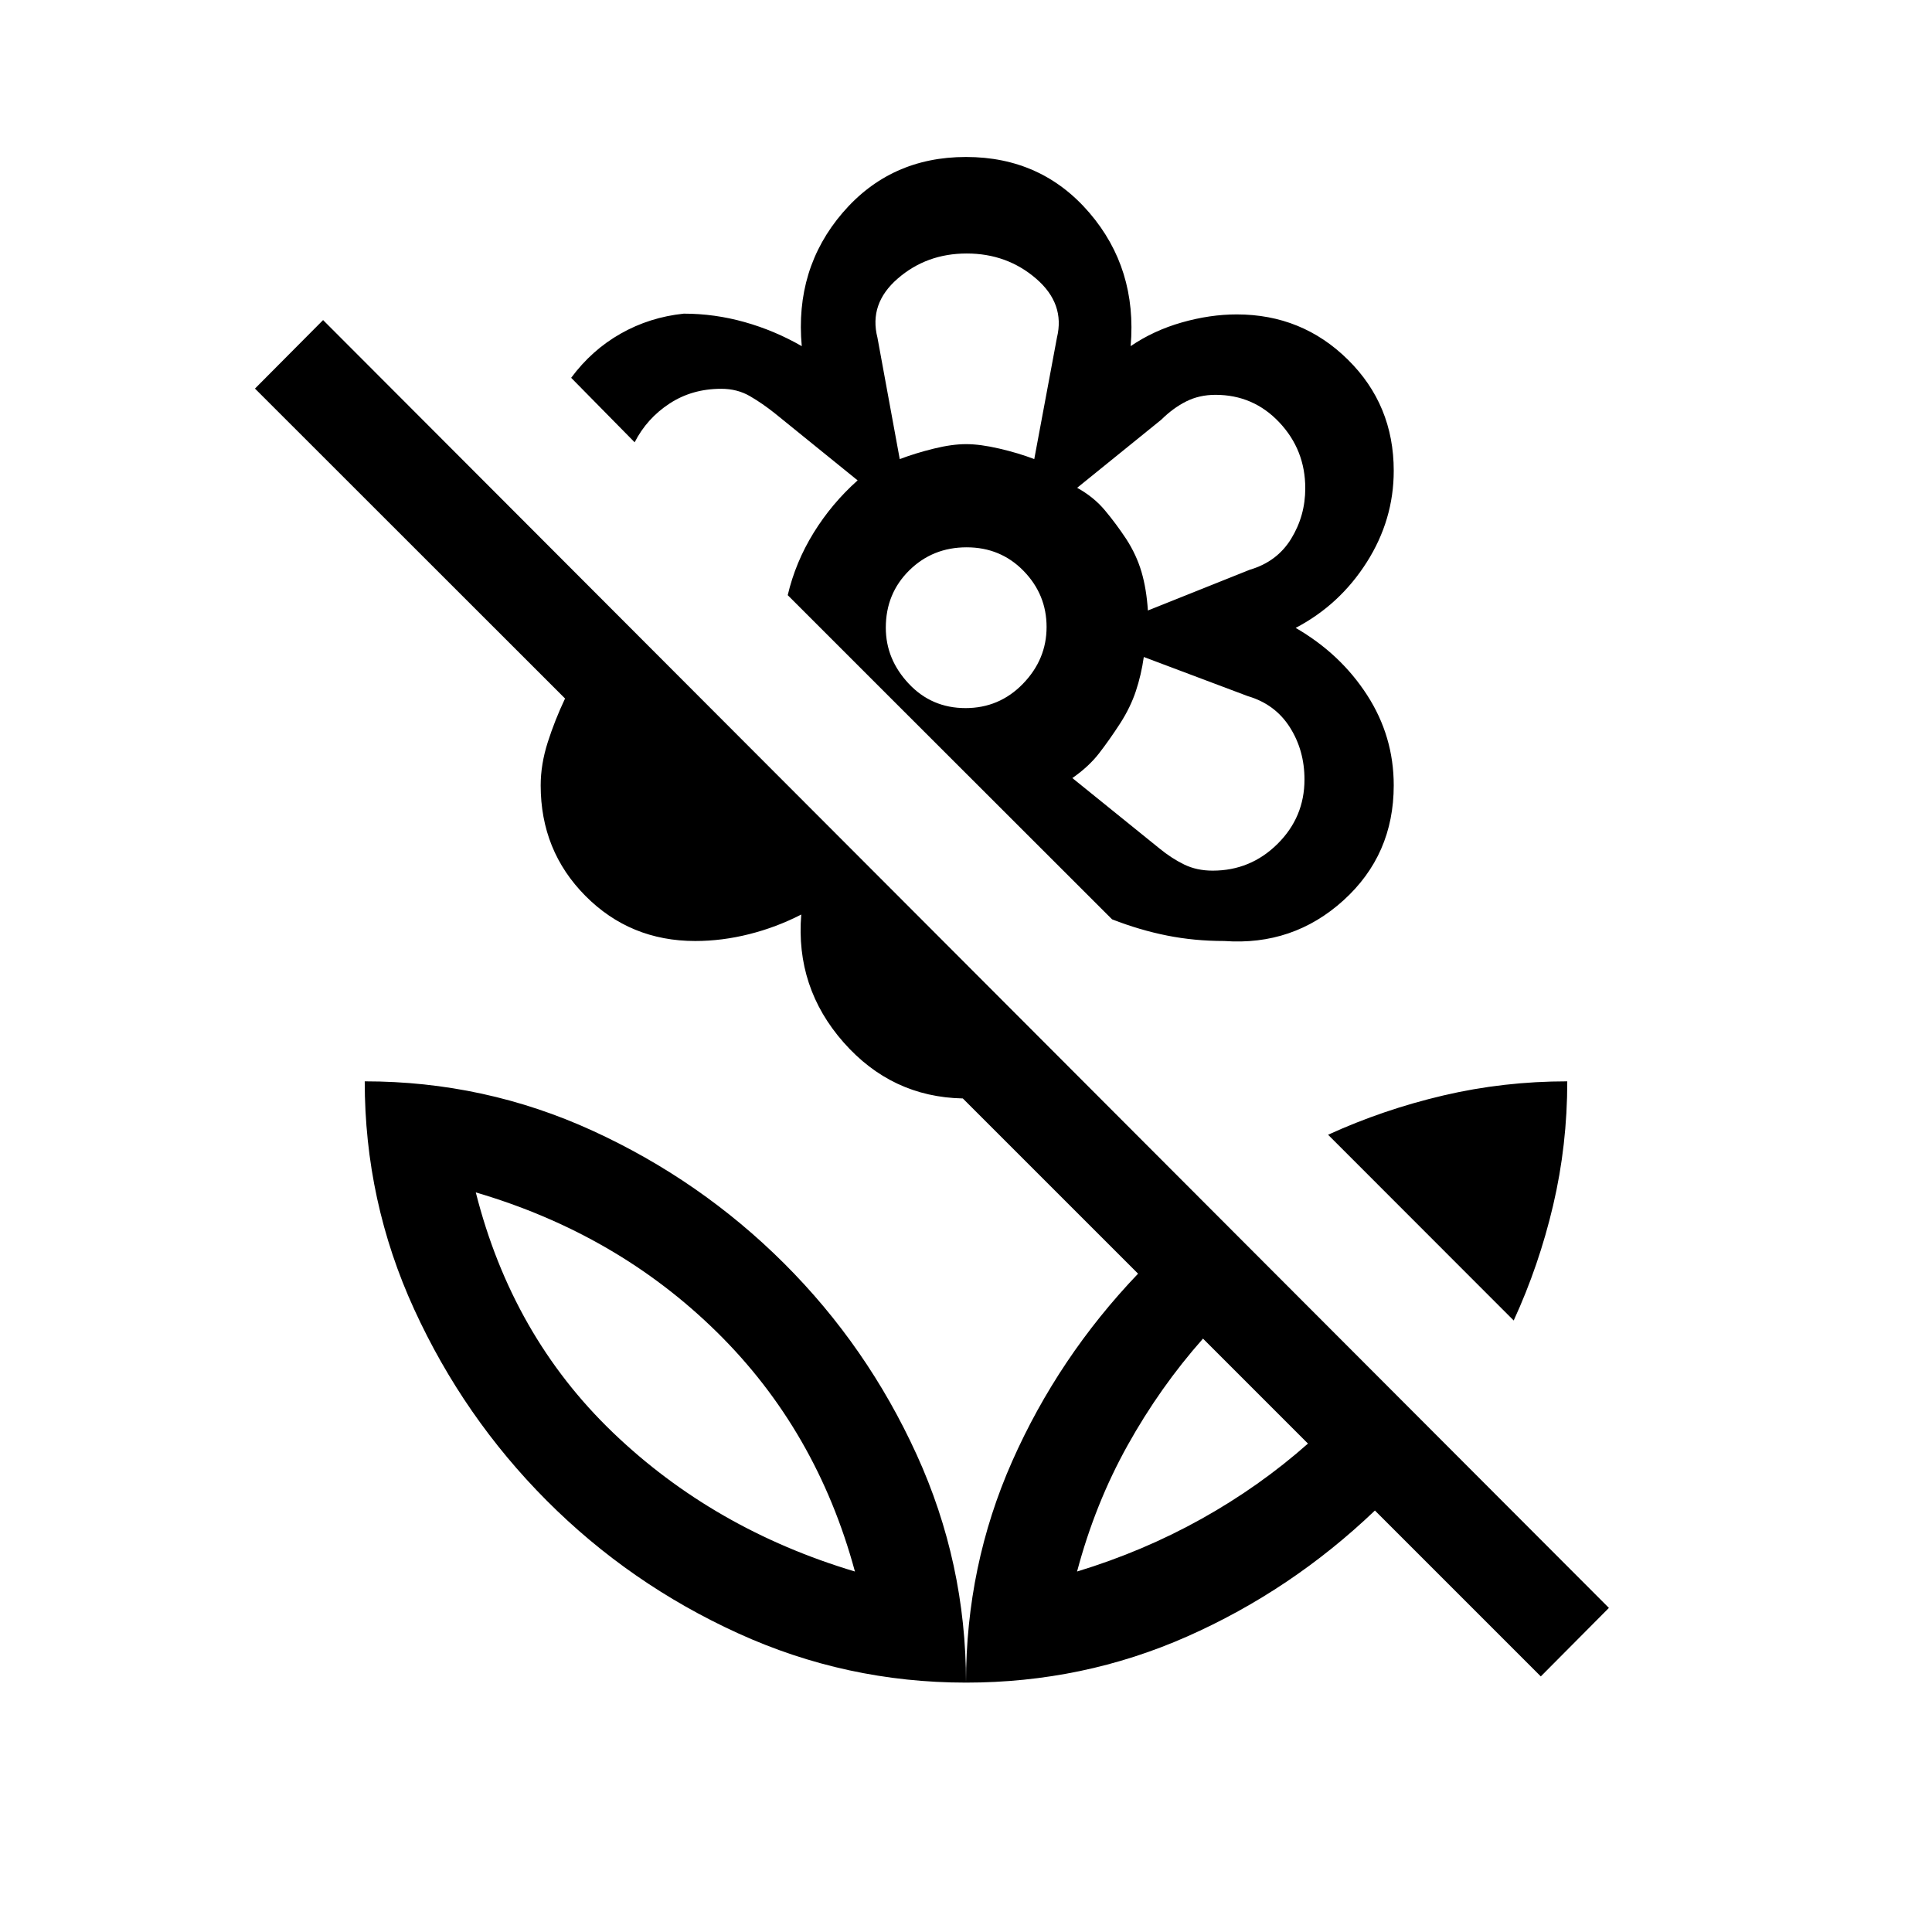 <svg xmlns="http://www.w3.org/2000/svg" height="20" viewBox="0 -960 960 960" width="20"><path d="m752.15-303.85-92.23-92.3q27.38-12.51 57.3-19.53 29.91-7.01 61.55-7.01 0 31.69-7.02 61.58-7.01 29.88-19.6 57.26Zm-102.23 61.16-52.15-52.16q-21.35 24.09-37.49 53.06-16.14 28.97-25.09 62.67 32.71-9.95 61.68-26.09 28.96-16.14 53.05-37.48Zm149.54 81.65L765.62-127l-82.43-82.43q-41.5 39.67-93.28 62.59T480-123.92q0-58.13 22.92-109.91 22.92-51.78 62.58-93.29l-87.08-87.07q-35.34-.7-59.28-27.89-23.95-27.19-21-63.5-12.33 6.35-25.85 9.75-13.52 3.41-26.82 3.41-32.31 0-54.56-22.4t-22.25-54.92q0-10.44 3.5-21.41t8.61-21.77l-154.08-154 33.85-34.04 638.92 639.92ZM480-882q37.54 0 61.33 27.75 23.78 27.75 20.48 66.25 11.38-7.77 25.4-11.77 14.02-4 27.33-4 32.45 0 55.22 22.48 22.78 22.48 22.78 55.2 0 24.38-13.43 45.5-13.42 21.13-35.3 32.59 22.23 12.85 35.48 33.35 13.25 20.5 13.25 44.88 0 34.54-25 57.17-25 22.64-59.23 20.18-14.81 0-28.37-2.7-13.56-2.69-27.36-8.07l-110.2-110.12-50.96-50.96q3.85-16.38 12.85-30.96 9-14.58 21.88-26.07l-41.09-33.29q-6.14-4.91-12.42-8.56-6.29-3.66-14.25-3.66-14.54 0-25.75 7.37-11.22 7.36-17.29 19.21l-31.54-32.04q10.23-13.81 24.62-21.96 14.38-8.15 31.34-9.92 15.31 0 30.21 4.19 14.91 4.19 28.41 11.96-3.5-38.5 20.28-66.25Q442.46-882 480-882Zm122.57 354.62q18.81 0 32.22-13.29 13.4-13.28 13.4-31.98 0-14.57-7.31-26.02-7.3-11.45-20.86-15.43l-51.67-19.44q-1.26 8.86-3.94 16.93-2.68 8.07-7.8 16.05-5.3 8.17-10.45 14.83-5.14 6.66-13.31 12.34l43.28 34.98q5.98 4.91 12.26 7.97 6.27 3.06 14.18 3.06Zm-32.19-129.27 50.64-20.25q13.56-3.98 20.56-15.41 7-11.42 7-25.06 0-19.07-12.89-32.75-12.89-13.69-31.72-13.69-8.04 0-14.56 3.28-6.53 3.28-12.37 9.07l-41.81 33.85q8.24 4.55 13.77 11.16 5.54 6.61 10.61 14.26 5.12 7.92 7.6 16.38 2.48 8.47 3.17 19.16Zm-123.3-75.23q8-3.02 17-5.22 9-2.21 15.98-2.21 6.99 0 16.49 2.21 9.5 2.2 17.37 5.22l11.27-60.35q4.12-16.87-10.38-29.34-14.49-12.47-34.44-12.47-19.95 0-34.31 12.47-14.37 12.47-10.06 29.34l11.08 60.35Zm32.67 123.73q16.83 0 28.56-12.1 11.73-12.09 11.73-28.21t-11.42-27.85q-11.43-11.73-28.31-11.73-16.89 0-28.52 11.48-11.64 11.49-11.64 28.46 0 15.68 11.39 27.81 11.38 12.14 28.21 12.14Zm76.86 7.84Zm3-91.88ZM480-739.31Zm0 615.39q0-59.54-24.54-113.33-24.54-53.8-65.91-95.04-41.37-41.23-95.01-65.82-53.64-24.58-113.31-24.58 0 59.66 24.59 113.3 24.58 53.64 65.82 95.02 41.24 41.37 95.03 65.91T480-123.92Zm-55.19-55.2q-70.19-21-120.29-69.09-50.1-48.1-68.1-119.29 70.2 20.61 119.79 69.4 49.6 48.79 68.6 118.98Zm110.38 0Zm-110.38 0Z"/></svg>